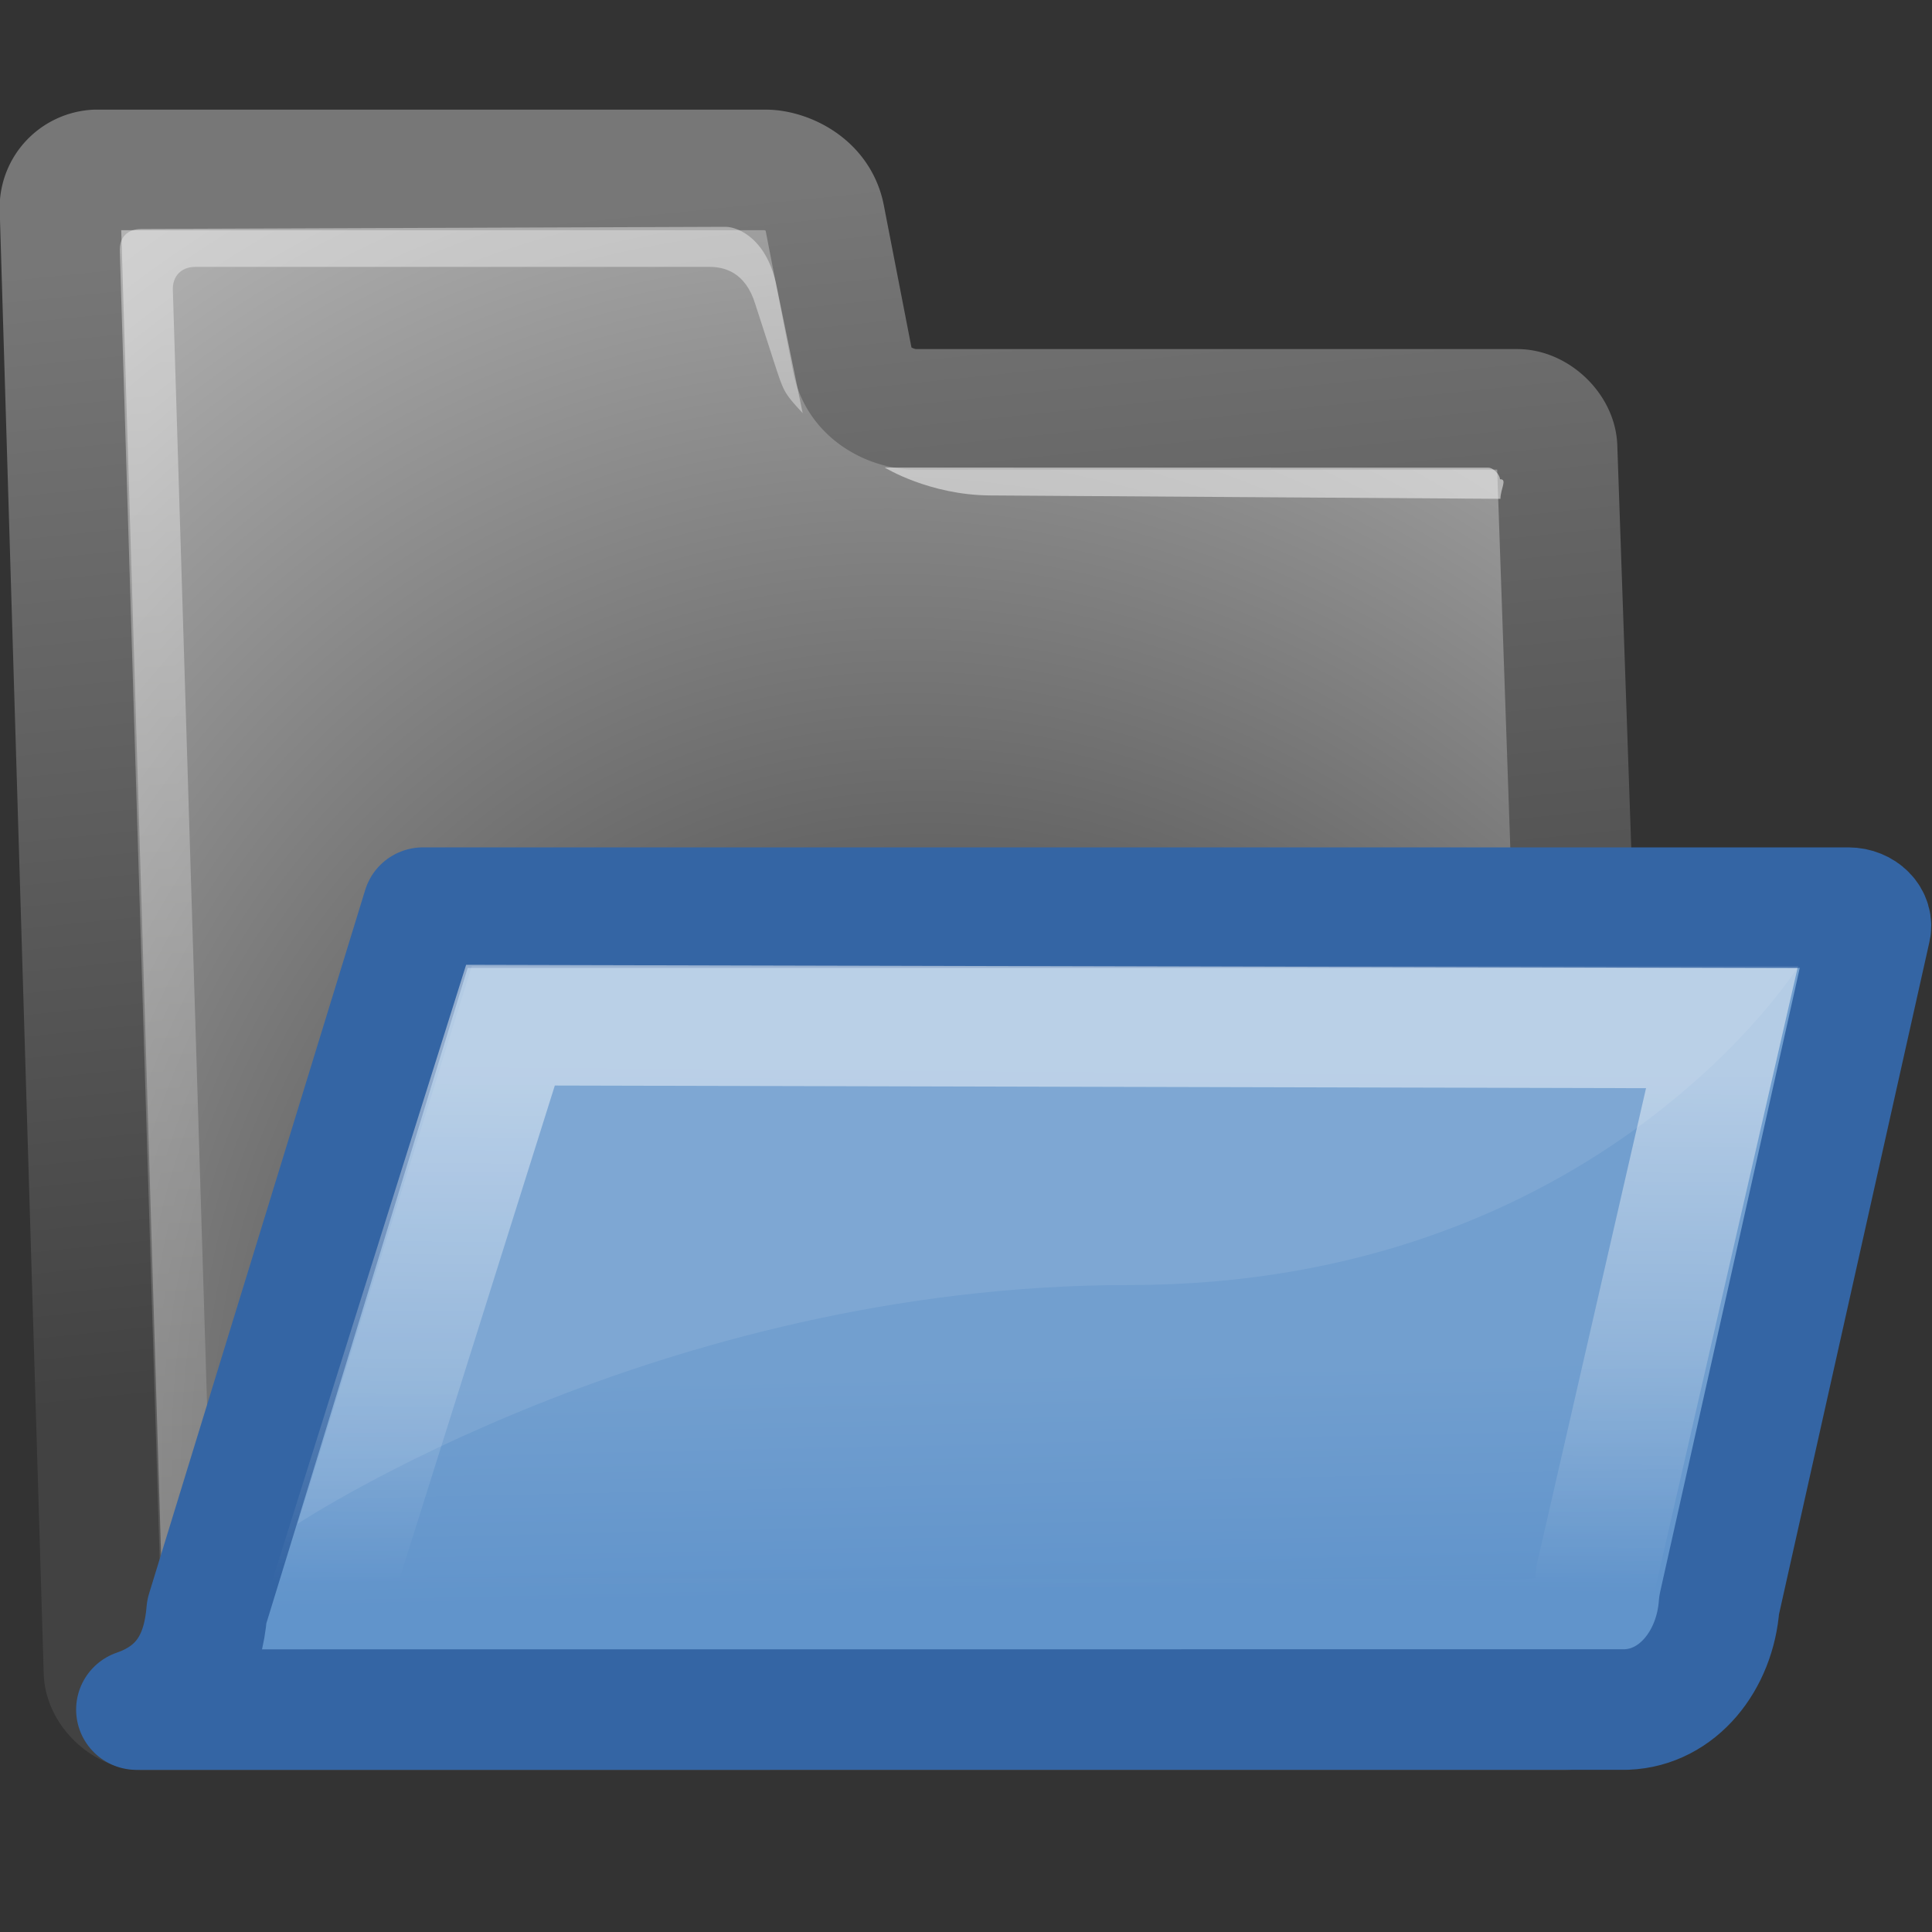 <svg xmlns="http://www.w3.org/2000/svg" xmlns:xlink="http://www.w3.org/1999/xlink" width="16" height="16">
 <rect width="100%" height="100%" fill="#333333" stroke="none"/>
 <defs>
  <linearGradient id="e">
   <stop offset="0" stop-color="#6194cb"/>
   <stop offset="1" stop-color="#729fcf"/>
  </linearGradient>
  <linearGradient id="d">
   <stop offset="0" stop-color="#424242"/>
   <stop offset="1" stop-color="#777"/>
  </linearGradient>
  <linearGradient id="c">
   <stop offset="0" stop-color="#fff"/>
   <stop offset="1" stop-color="#fff" stop-opacity="0"/>
  </linearGradient>
  <linearGradient id="a">
   <stop offset="0" stop-color="#202020"/>
   <stop offset="1" stop-color="#b9b9b9"/>
  </linearGradient>
  <radialGradient xlink:href="#a" id="f" gradientUnits="userSpaceOnUse" gradientTransform="matrix(.555 -.014 .093 .624 7.495 11.028)" cx="20.706" cy="37.518" fx="20.706" fy="37.518" r="30.905"/>
  <linearGradient id="b">
   <stop offset="0" stop-color="#fff" stop-opacity=".876"/>
   <stop offset="1" stop-color="#fffffe" stop-opacity="0"/>
  </linearGradient>
  <linearGradient xlink:href="#b" id="h" gradientUnits="userSpaceOnUse" gradientTransform="matrix(.797 0 0 .371 9.126 13.98)" x1="6.23" y1="13.773" x2="9.898" y2="66.834"/>
  <linearGradient gradientUnits="userSpaceOnUse" y2="46.689" x2="12.854" y1="32.567" x1="13.036" gradientTransform="matrix(.693 0 0 .427 8.91 14.068)" id="j" xlink:href="#c"/>
  <linearGradient gradientUnits="userSpaceOnUse" y2="6.18" x2="15.515" y1="31.368" x1="18.113" id="g" xlink:href="#d" gradientTransform="matrix(.526 0 0 .524 9.373 14.759)"/>
  <linearGradient xlink:href="#e" id="i" x1="22.176" y1="36.988" x2="22.065" y2="32.05" gradientUnits="userSpaceOnUse" gradientTransform="matrix(.526 0 0 .524 9.373 14.759)"/>
 </defs>
 <g stroke-width="1.402">
  <path d="M11.75 35.015c.011.218.241.436.46.436h16.468a.44.44 0 0 0 .415-.436L28.6 20.759c-.011-.218-.241-.436-.46-.436h-6.976c-.255 0-.657-.163-.737-.58l-.322-1.661c-.074-.387-.463-.544-.682-.544h-7.769a.44.44 0 0 0-.415.436z" fill="url(#f)" stroke="url(#g)" stroke-linecap="round" stroke-linejoin="round" transform="matrix(.714 0 0 .712 -7.527 -11.08)"/>
  <path d="M12.983 35.018c.009.164-.095.273-.262.218-.167-.054-.282-.163-.29-.327l-.499-16.422c-.009-.163.087-.262.251-.262l6.772-.025c.164 0 .49.158.595.693l.302 1.474c-.225-.244-.22-.251-.336-.606l-.213-.66c-.115-.38-.367-.435-.531-.435h-5.965c-.164 0-.268.11-.26.273l.494 16.134z" style="marker:none" color="#000" display="block" overflow="visible" opacity=".451" fill="url(#h)" transform="matrix(.714 0 0 .712 -7.527 -11.08)"/>
  <path d="M12.422 3.969c0-.038-.055-.096-.097-.096l-4.998-.001s.369.228.873.231l4.226.028c0-.082.06-.165-.004-.162z" fill="#fff" fill-opacity=".508"/>
  <path d="M29.406 35.446c.6-.023 1.03-.574 1.076-1.215l1.752-7.853c.038-.13-.088-.259-.253-.259H15.448l-2.507 8.185c-.042.516-.245.945-.815 1.143z" style="marker:none" display="block" transform="matrix(.714 0 0 .712 -7.527 -11.08)" color="#000" fill="url(#i)" stroke="#3465a4" stroke-linejoin="round"/>
  <path d="M16.463 27.486l14.05.034-1.456 6.366c-.047.56-.237.747-.985.747-.984 0-12.43-.017-13.858-.017.123-.168.176-.517.176-.526z" transform="matrix(.714 0 0 .712 -7.527 -11.08)" opacity=".466" fill="none" stroke="url(#j)" stroke-linecap="round"/>
  <path d="M3.908 8l-1.444 4.62s2.994-1.978 6.887-1.978c3.894 0 5.544-2.642 5.544-2.642z" fill="#fff" fill-opacity=".089" fill-rule="evenodd"/>
 </g>
</svg>
